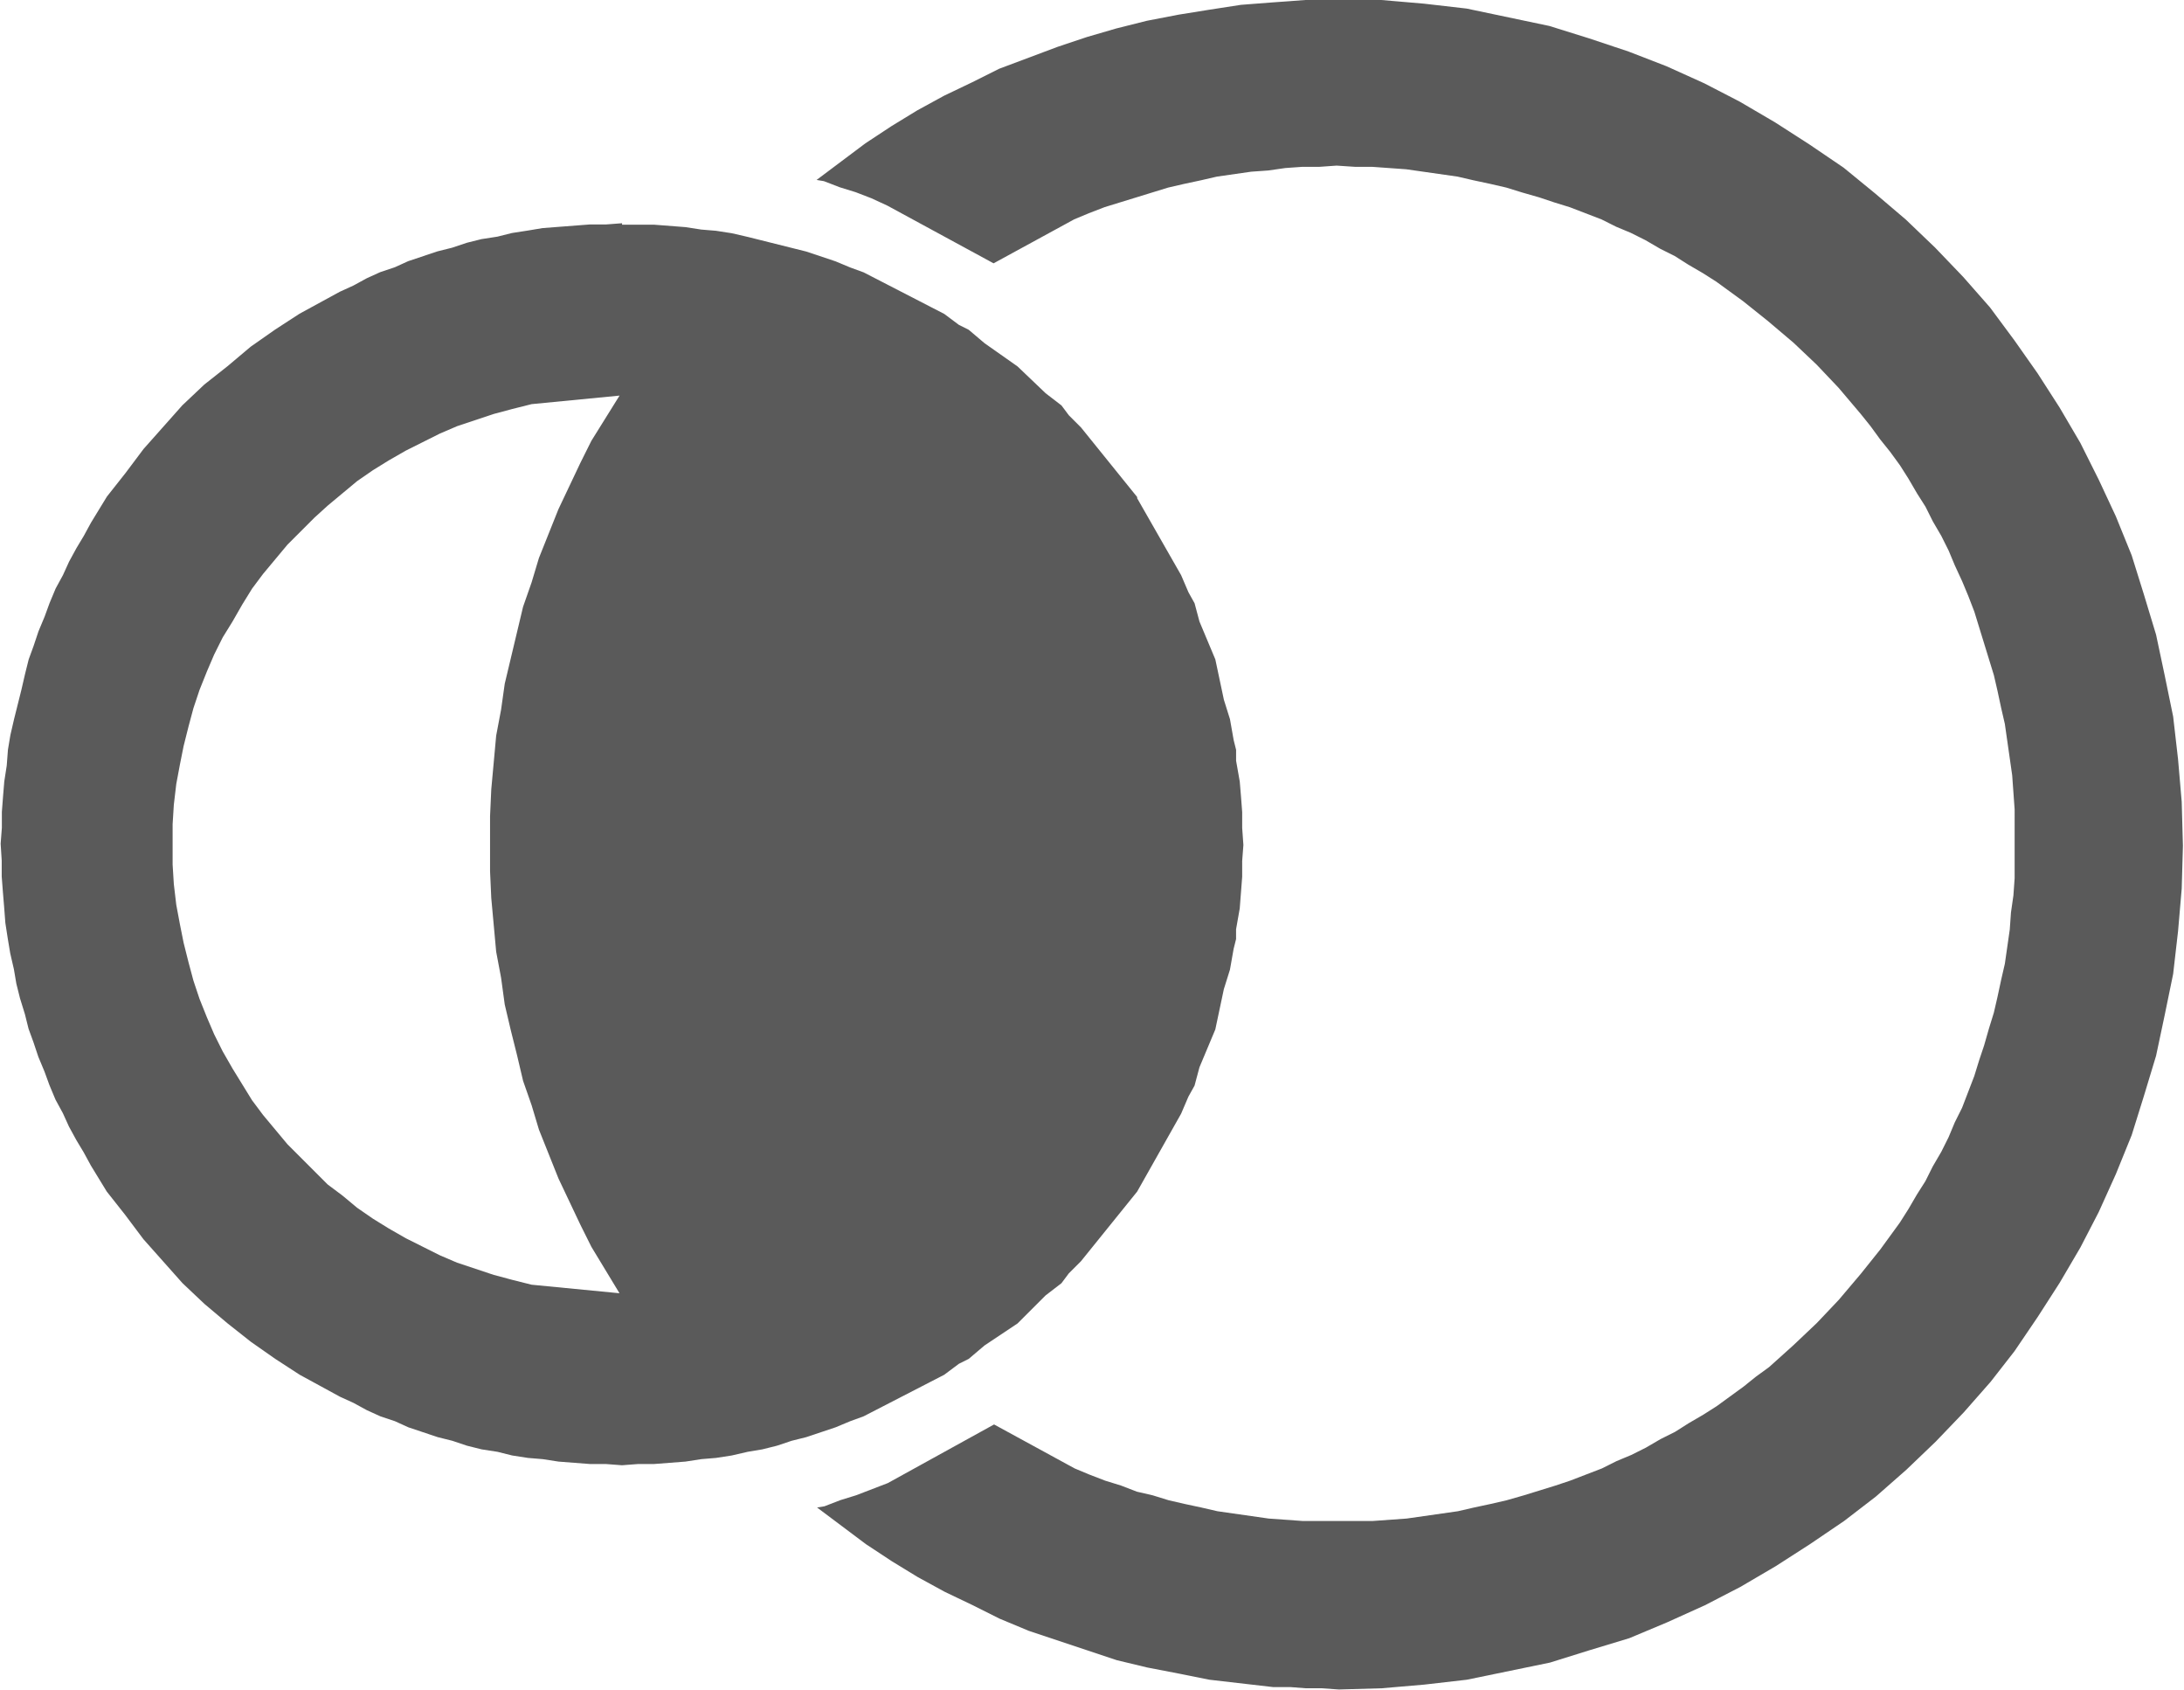 <svg xmlns="http://www.w3.org/2000/svg" width="287" height="222" viewBox="0 0 75.683 58.577" fill="#5a5a5a" fill-rule="evenodd"><path d="M46.392 0h1.48l1.48.127 1.48.17L53.7.9l1.355.423 1.397.466 1.312.508 1.312.593 1.228.635 1.228.72 1.185.762 1.185.804 1.1.9 1.058.9 1.016.973.974 1.016.93 1.058.847 1.143.804 1.143.762 1.185.72 1.227.635 1.27.593 1.27.55 1.354.423 1.354.423 1.397.296 1.397.296 1.44.17 1.48.127 1.48.042 1.524-.042 1.48-.127 1.48-.17 1.48-.296 1.44-.296 1.397-.423 1.397-.423 1.354-.55 1.354-.593 1.312-.635 1.227-.72 1.227-.762 1.185-.804 1.185L69 47.9l-.93 1.058-.974 1.016-1.016.973-1.058.93-1.1.846-1.185.804-1.185.762-1.228.72-1.228.635-1.312.593-1.312.55-1.397.423-1.355.423-2.878.593-1.48.17-1.48.127-1.48.042-.593-.042h-.55l-.55-.042h-.593l-2.2-.254-1.058-.212-1.1-.212-1.058-.254-3.048-1.016-1.016-.423-.93-.466-.974-.466-.93-.508-.9-.55-.9-.593-1.693-1.27.254-.042.55-.212.55-.17 1.1-.423 3.683-2.032 2.794 1.524.508.212.55.212.55.17.55.212.55.127.55.17.55.127.593.127.55.127 1.778.254 1.185.085h2.413l1.185-.085 1.778-.254.55-.127.593-.127.55-.127.593-.17 1.1-.34.508-.17 1.1-.423.508-.254.508-.212.508-.254.508-.296.508-.254.466-.296.508-.296.466-.296.93-.677.423-.34.466-.34.847-.762.804-.762.762-.804.762-.9.677-.846.677-.93.296-.466.296-.508.296-.466.254-.508.296-.508.254-.508.212-.508.254-.508.423-1.1.17-.55.17-.508.17-.593.17-.55.127-.55.127-.593.127-.55.17-1.185.042-.593.085-.593.042-.593V28.06l-.085-1.185-.254-1.778-.127-.55-.127-.593-.127-.55-.677-2.2-.212-.55-.212-.508-.254-.55-.212-.508-.254-.508-.296-.508-.254-.508-.296-.466-.296-.508-.296-.466-.34-.466-.34-.423-.34-.466-.34-.423-.762-.9-.762-.804-.804-.762-.9-.762-.847-.677-.93-.677-.466-.296-.508-.296-.466-.296-.508-.254-.508-.296-.508-.254-.508-.212-.508-.254-1.1-.423-.55-.17-.508-.17-.593-.17-.55-.17-.55-.127-.593-.127-.55-.127-1.778-.254-1.185-.085h-.593l-.635-.042-.593.042h-.593l-.593.042-.593.085-.593.042-1.185.17-.55.127-.593.127-.55.127-2.2.677-.55.212-.508.212-2.794 1.524-3.683-2-.55-.254-.55-.212-.55-.17-.55-.212-.254-.042 1.693-1.27.9-.593.9-.55.93-.508.974-.466.93-.466 2.032-.762 1.016-.34 1.016-.296L39.746.72l1.1-.212 1.058-.17 1.1-.17 1.1-.085.593-.042.55-.042h.55zM21.46 13.713l-3.048.296-.677.17-.635.17-1.27.423-.593.254-1.185.593-.593.34-.55.34-.55.38-1.016.846-.466.423-.93.93-.847 1.016-.38.508-.34.55-.34.593-.34.55-.296.593-.254.593-.254.635-.212.635-.17.635-.17.677-.127.635-.127.677-.085.72-.042.677v1.397l.042.677.085.72.127.677.127.635.17.677.17.635.212.635.254.635.254.593.296.593.34.593.677 1.1.38.508.847 1.016 1.397 1.397.508.38.508.423.55.38.55.34.593.34 1.185.593.593.254 1.27.423.635.17.677.17 3.048.296-.974-1.608-.38-.762-.762-1.608-.677-1.693-.254-.846-.296-.846-.212-.9-.212-.846-.212-.9-.127-.93-.17-.9-.17-1.862-.042-.93v-1.905l.042-.93.17-1.862.17-.9.127-.9.635-2.666.296-.846.254-.846.677-1.693.762-1.608.38-.762zm.085-5.925h1.1l1.1.085.55.085.508.042.55.085.55.127 2.032.508 1.016.34.508.212.466.17 2.794 1.44.508.38.34.17.55.466 1.143.804.974.93.55.423.254.34.423.423 1.947 2.412v.042l1.524 2.666.254.593.212.38.17.635.55 1.312.296 1.397.212.677.127.72.085.34v.38l.127.72.042.508.042.55v.55l.042.593-.042.55v.55l-.085 1.1-.127.72v.34l-.085.34-.127.72-.212.677-.296 1.397-.55 1.312-.17.635-.212.38-.254.593-1.524 2.7-1.947 2.412-.423.423-.254.34-.55.423-.974.973-1.143.762-.55.466-.34.17-.508.38-2.794 1.44-.466.17-.508.212-1.016.34-.508.127-.508.17-.508.127-.508.085-.55.127-.55.085-.508.042-.55.085-1.1.085h-.55l-.55.042-.55-.042h-.55l-1.1-.085-.55-.085-.508-.042-.55-.085-.508-.127-.55-.085-.508-.127-.508-.17-.508-.127-1.016-.34-.466-.212-.508-.17-.466-.212-.466-.254-.466-.212-1.397-.762-.847-.55-.847-.593-.804-.635-.804-.677-.762-.72-1.355-1.524-.635-.846-.635-.804-.55-.9-.254-.466-.254-.423-.254-.466-.212-.466-.254-.466-.212-.508-.17-.466-.212-.508-.17-.508-.17-.466-.127-.508-.17-.55-.127-.508L.46 33.6l-.127-.55-.085-.508-.085-.55-.042-.55-.042-.508-.042-.55v-.55L0 29.246l.042-.55v-.55l.042-.55.042-.508.085-.55.042-.55.085-.508.127-.55.254-1.016.127-.55.127-.508.17-.466.17-.508.212-.508.17-.466.212-.508.254-.466.212-.466.254-.466.254-.423.254-.466.55-.9.635-.804.635-.846L6.3 14.05l.762-.72.804-.635.804-.677.847-.593.847-.55 1.397-.762.466-.212.466-.254.466-.212.508-.17.466-.212 1.016-.34.508-.127.508-.17.508-.127.55-.085.508-.127.55-.085.508-.085 1.65-.127H21l.55-.042z"/></svg>